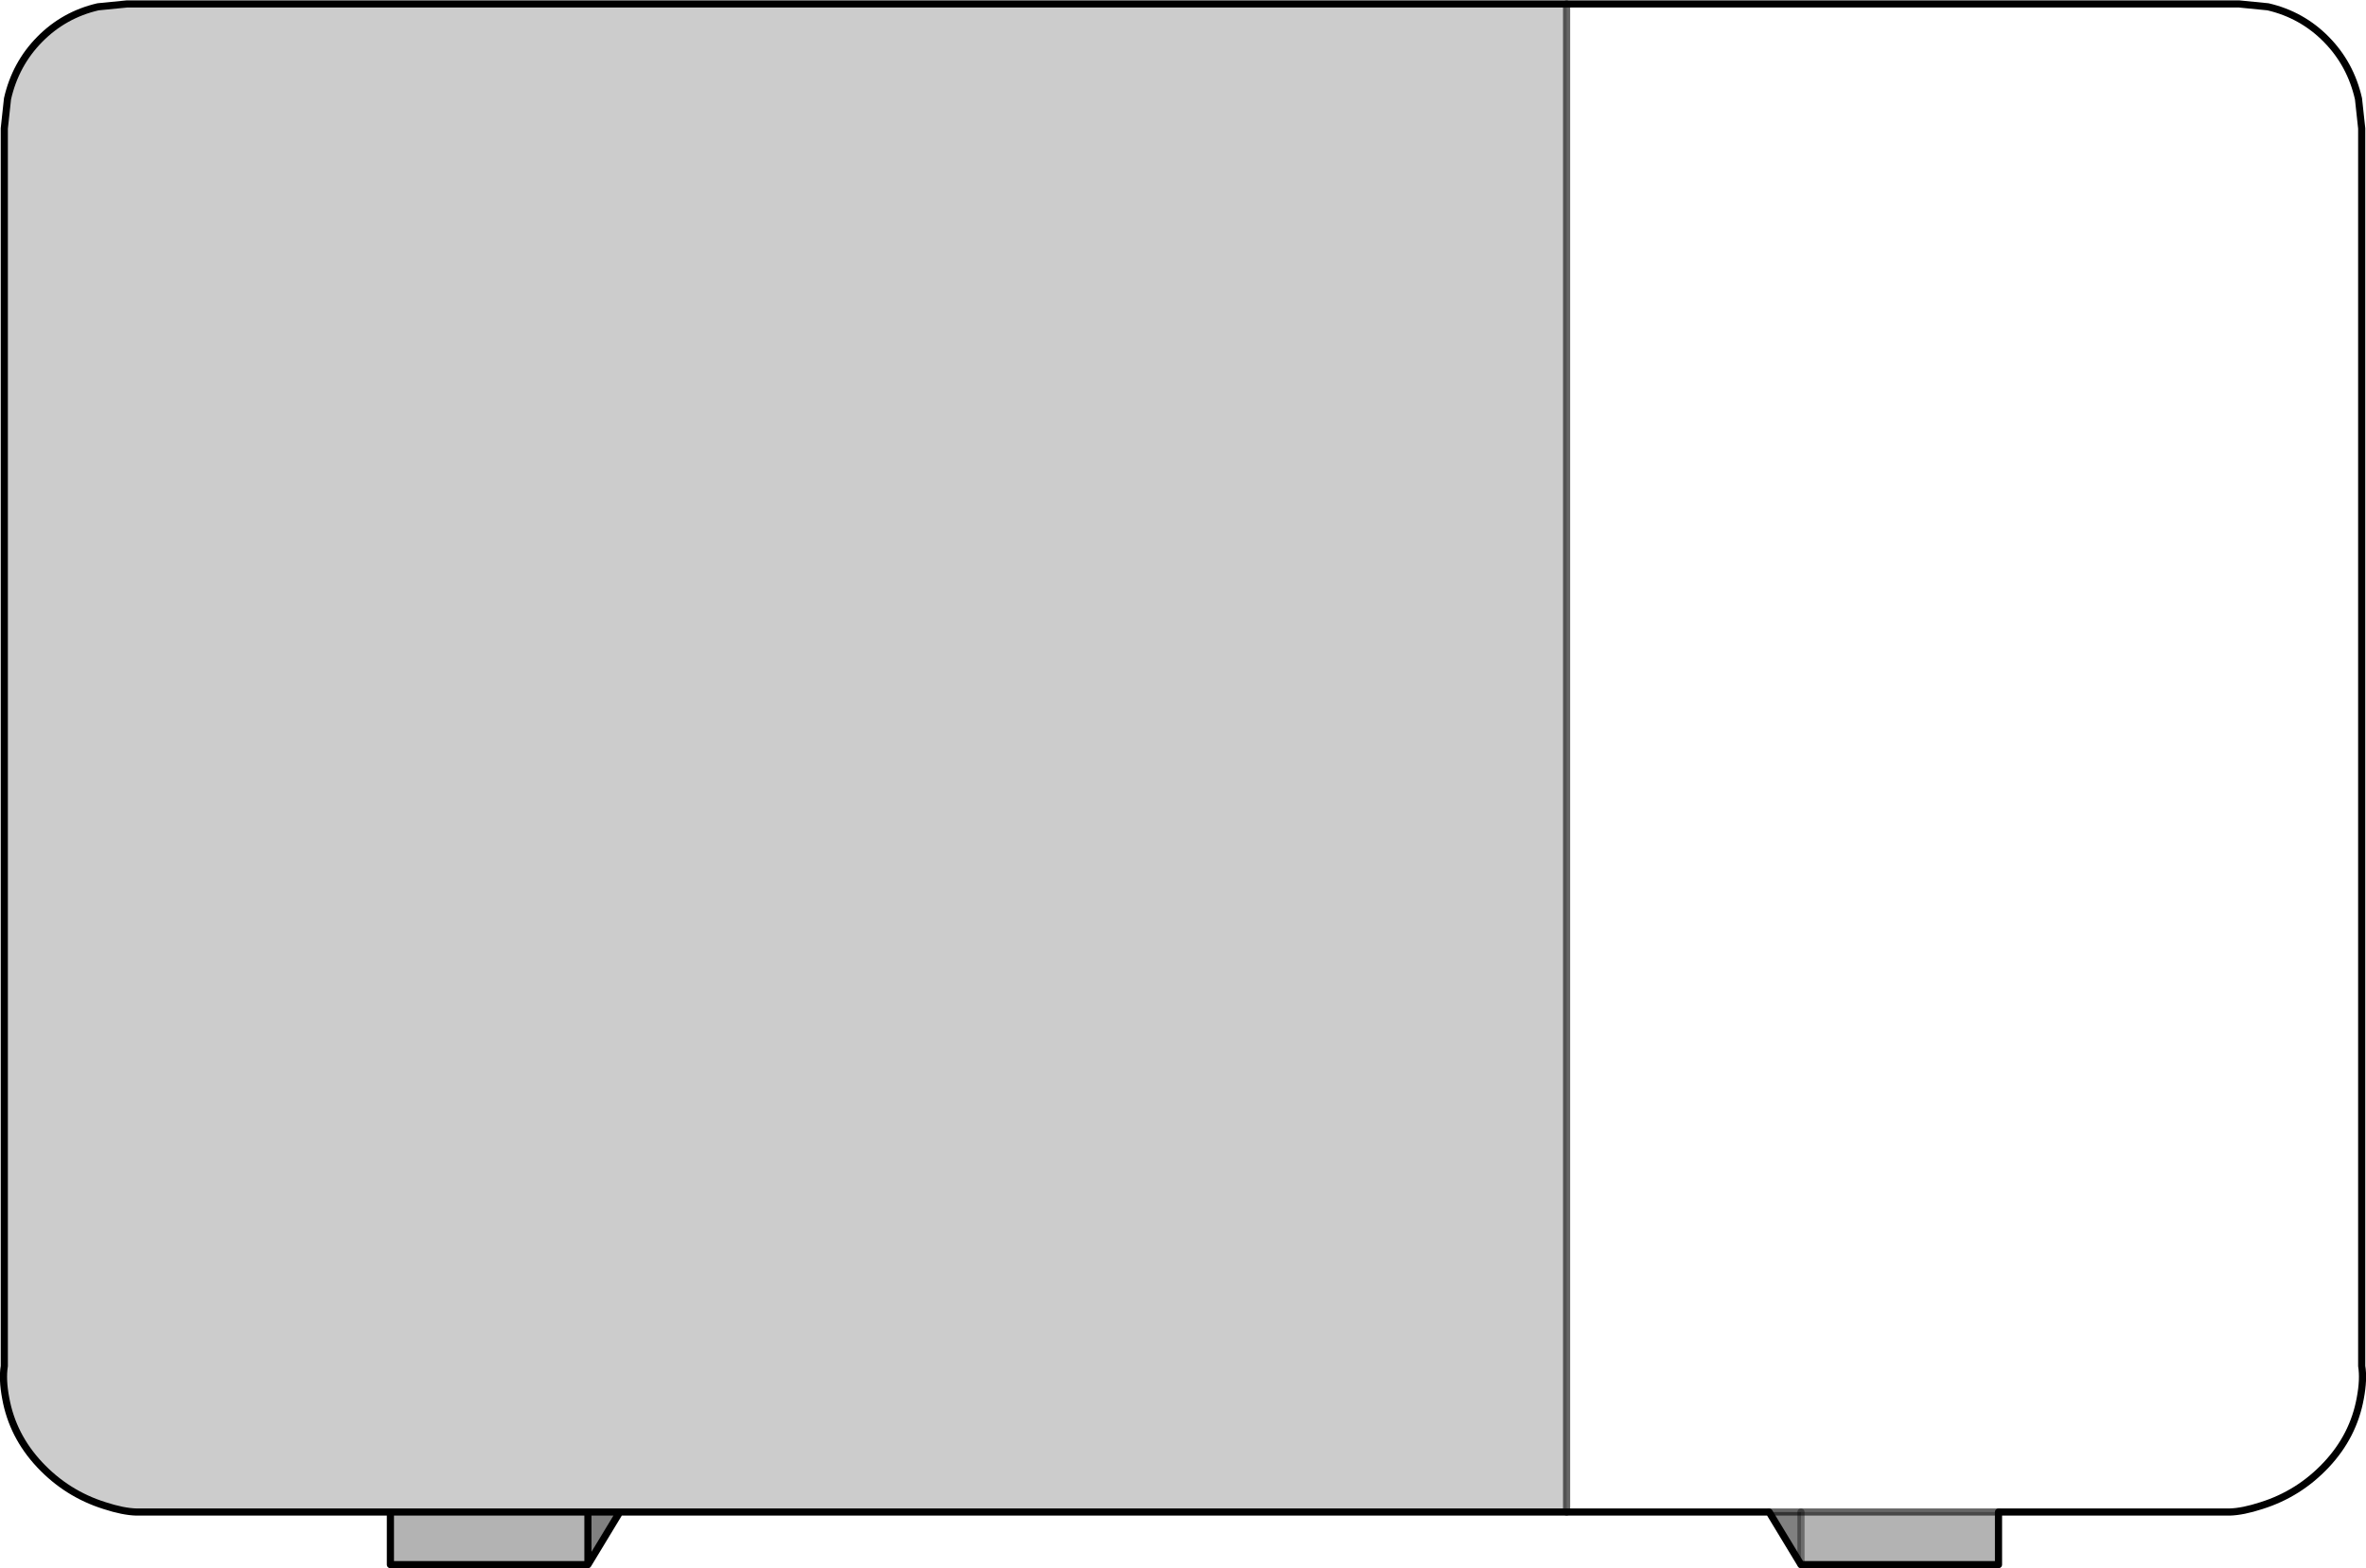 <?xml version="1.0" encoding="UTF-8" standalone="no"?>
<svg xmlns:xlink="http://www.w3.org/1999/xlink" height="219.15px" width="330.6px" xmlns="http://www.w3.org/2000/svg">
  <g transform="matrix(1.0, 0.0, 0.0, 1.0, 0.5, 0.5)">
    <path d="M218.4 0.05 L218.4 210.8 86.1 210.8 81.65 210.8 54.05 210.8 18.55 210.8 Q16.7 210.75 14.1 209.9 8.85 208.25 5.05 204.2 1.25 200.15 0.3 194.9 -0.2 192.25 0.1 190.4 L0.1 17.45 0.55 13.3 Q1.65 8.45 5.05 5.0 8.45 1.55 13.2 0.45 L17.25 0.05 218.4 0.05" fill="#000000" fill-opacity="0.2" fill-rule="evenodd" stroke="none"/>
    <path d="M251.15 210.8 L278.75 210.8 278.75 218.15 251.15 218.15 251.15 210.8 M54.05 210.8 L81.65 210.8 81.65 218.15 54.05 218.15 54.05 210.8" fill="#000000" fill-opacity="0.298" fill-rule="evenodd" stroke="none"/>
    <path d="M246.7 210.8 L251.15 210.8 251.15 218.15 246.7 210.8 M81.65 210.8 L86.1 210.8 81.65 218.15 81.65 210.8" fill="#000000" fill-opacity="0.498" fill-rule="evenodd" stroke="none"/>
    <path d="M218.4 0.05 L312.35 0.05 316.4 0.45 Q321.15 1.55 324.55 5.0 327.95 8.45 329.05 13.3 L329.5 17.45 329.5 190.4 Q329.8 192.25 329.3 194.9 328.35 200.15 324.55 204.2 320.75 208.25 315.5 209.9 312.9 210.75 311.05 210.8 L278.75 210.8 251.15 210.8 246.7 210.8 218.4 210.8 218.4 0.05" fill="#ffffff" fill-opacity="0.0" fill-rule="evenodd" stroke="none"/>
    <path d="M278.75 210.8 L311.05 210.8 Q312.9 210.75 315.5 209.9 320.75 208.25 324.55 204.2 328.35 200.15 329.3 194.9 329.8 192.25 329.5 190.4 L329.5 17.45 329.05 13.3 Q327.95 8.45 324.55 5.0 321.15 1.55 316.4 0.45 L312.35 0.05 218.4 0.05 17.25 0.05 13.2 0.45 Q8.45 1.55 5.05 5.0 1.65 8.45 0.55 13.3 L0.1 17.45 0.1 190.4 Q-0.2 192.25 0.3 194.9 1.25 200.15 5.05 204.2 8.85 208.25 14.1 209.9 16.7 210.75 18.55 210.8 L54.05 210.8 81.65 210.8 86.1 210.8 218.4 210.8 246.7 210.8 251.15 218.15 278.75 218.15 278.75 210.8 M81.65 218.15 L86.1 210.8 M81.65 210.8 L81.65 218.15 54.05 218.15 54.05 210.8" fill="none" stroke="#000000" stroke-linecap="round" stroke-linejoin="round" stroke-width="1.0"/>
    <path d="M251.15 218.15 L251.15 210.8" fill="none" stroke="#000000" stroke-linecap="round" stroke-linejoin="round" stroke-opacity="0.4" stroke-width="1.0"/>
    <path d="M218.4 0.05 L218.4 210.8 M246.7 210.8 L251.15 210.8 278.75 210.8 Z" fill="none" stroke="#000000" stroke-linecap="round" stroke-linejoin="round" stroke-opacity="0.6" stroke-width="1.0"/>
  </g>
</svg>
